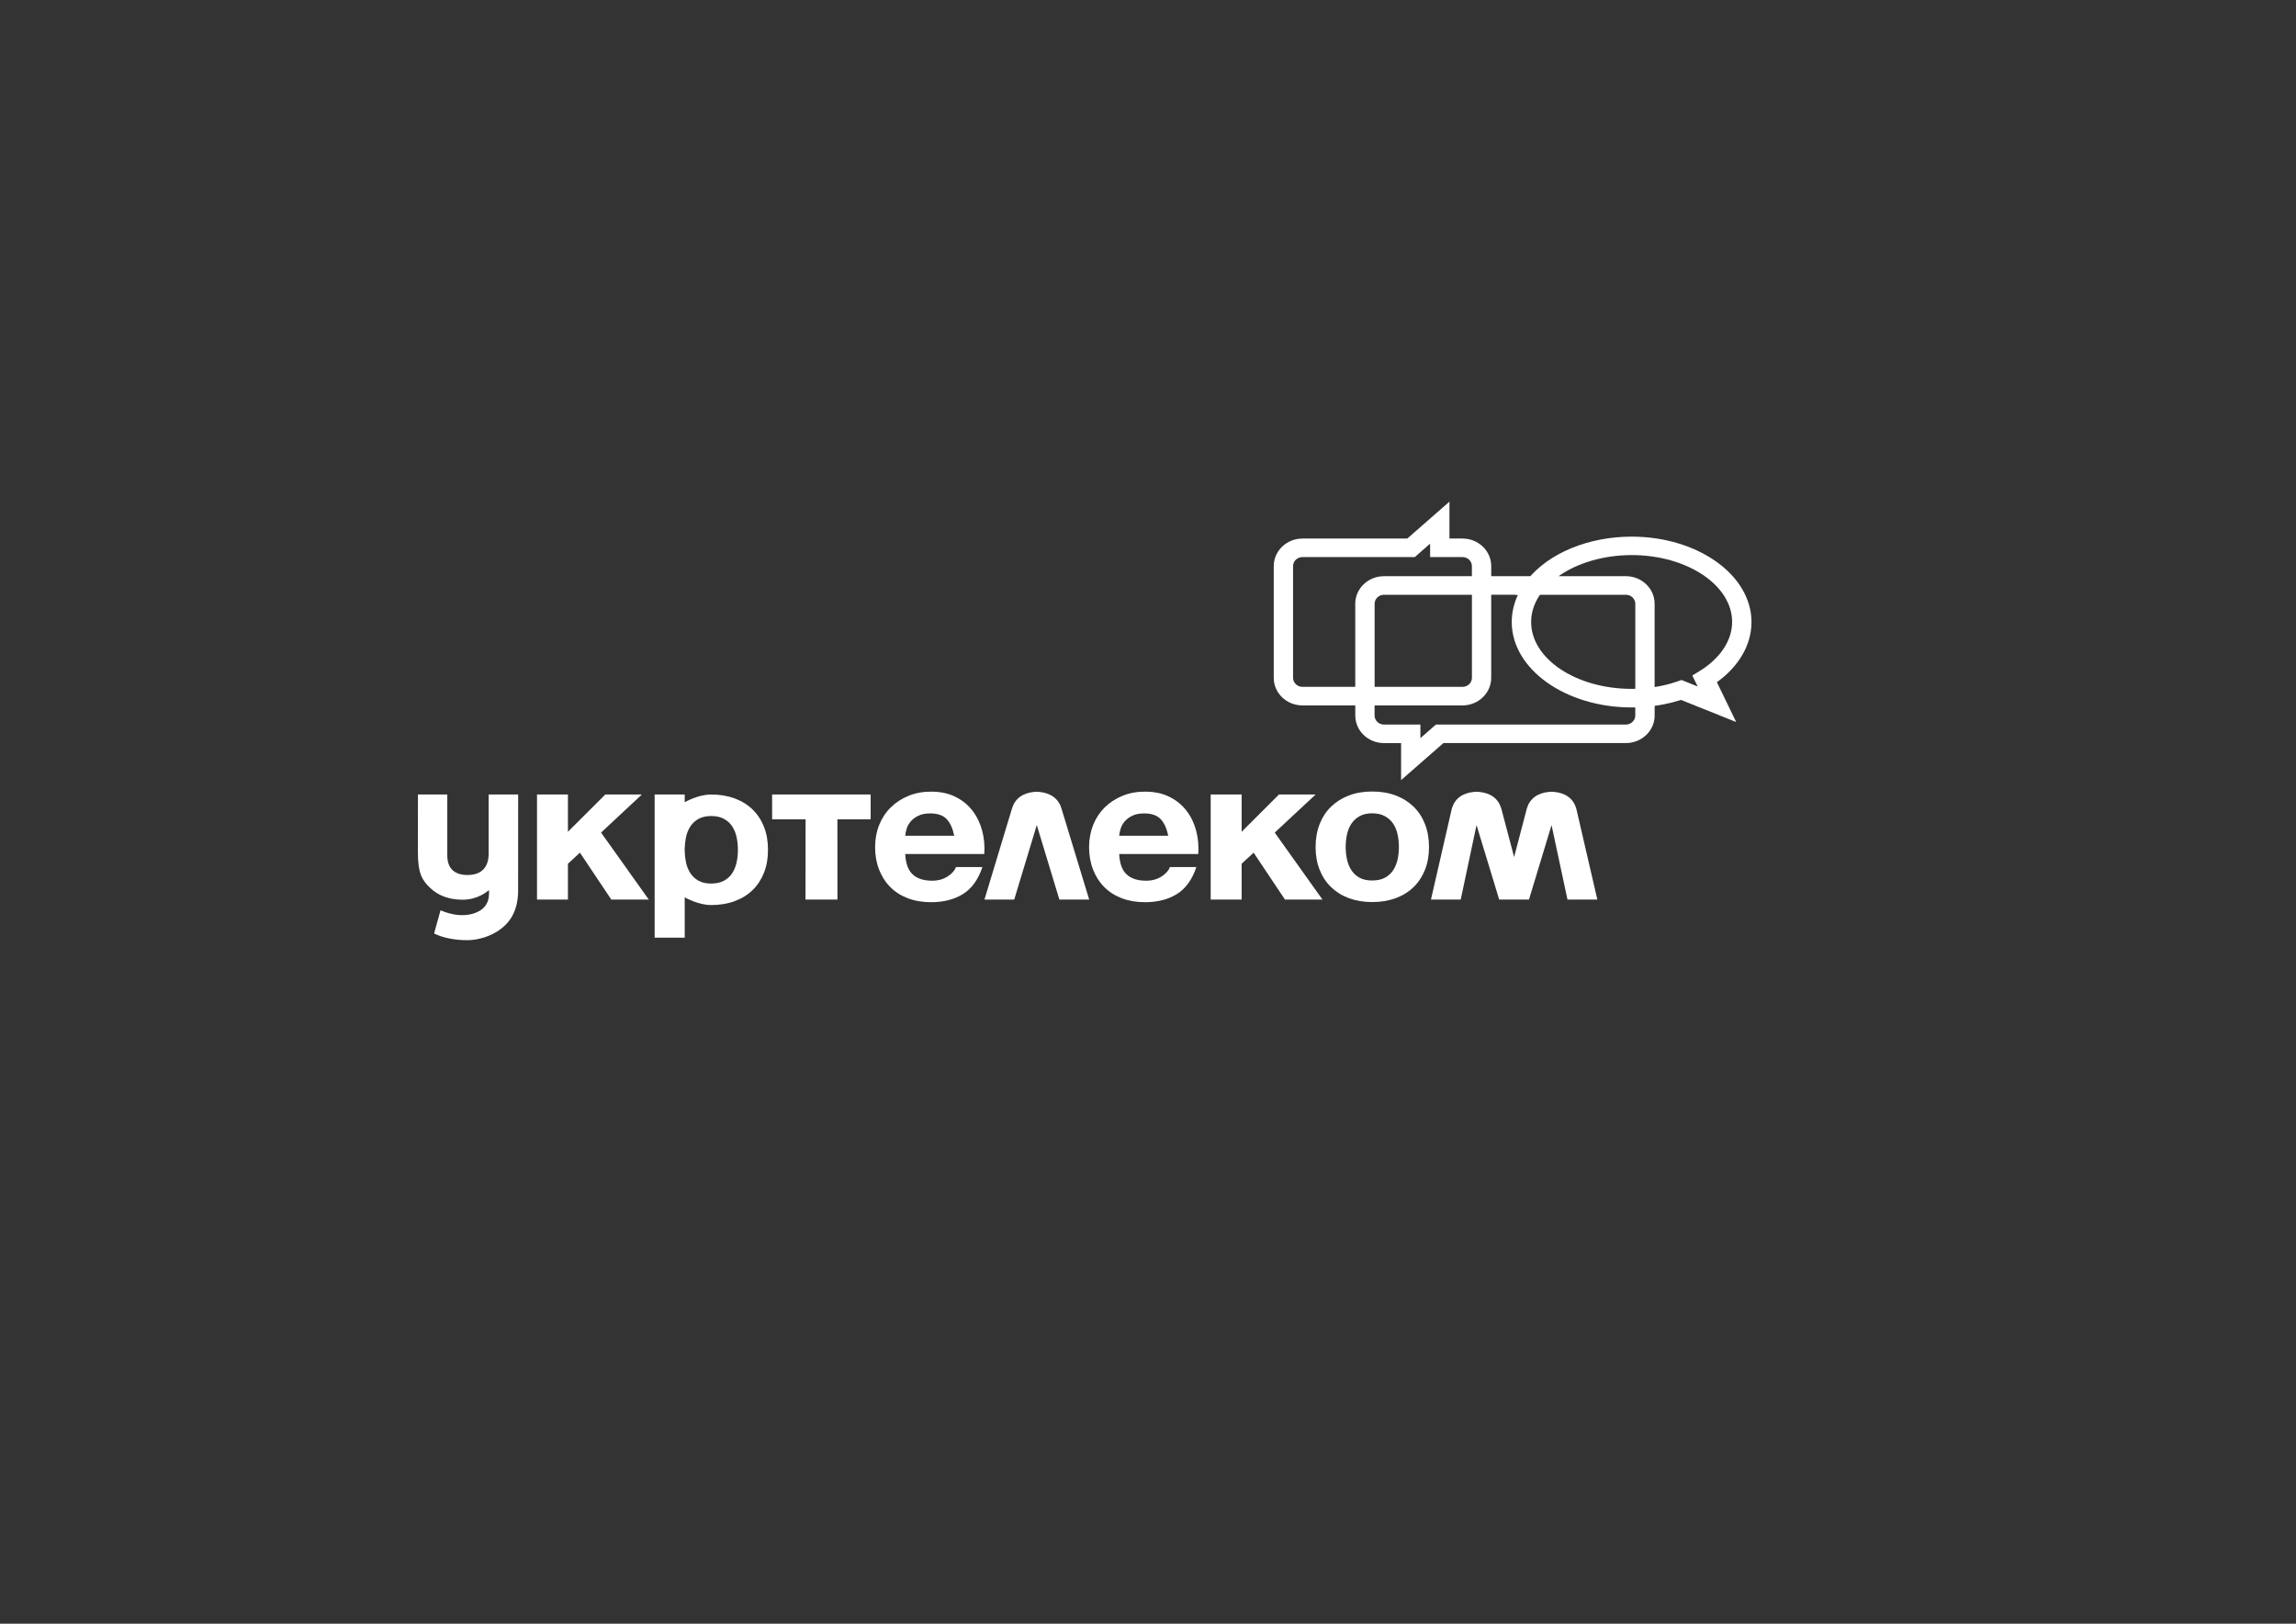 <?xml version="1.0" encoding="utf-8"?>
<!-- Generator: Adobe Illustrator 25.0.1, SVG Export Plug-In . SVG Version: 6.00 Build 0)  -->
<svg version="1.1" id="Слой_1" xmlns="http://www.w3.org/2000/svg" xmlns:xlink="http://www.w3.org/1999/xlink" x="0px" y="0px"
	 viewBox="0 0 841.89 595.28" style="enable-background:new 0 0 841.89 595.28;" xml:space="preserve">
<rect x="0" y="0" width="841.89" height="595.28" fill="#333333" stroke="none"/>
<style type="text/css">
	.st0{fill:#FFFFFF;}
</style>
<g>
	<polyline class="st0" points="295.36,329.8 295.39,300.39 283.12,300.39 283.11,291.28 319.25,291.28 319.25,300.39 307.06,300.39 
		307.07,329.8 295.36,329.8 	"/>
	<path class="st0" d="M334.65,320.56c1.65,1.55,4.04,2.32,7.15,2.32c2.23,0,4.15-0.55,5.75-1.61c1.61-1.07,2.58-2.21,2.96-3.39h9.72
		c-1.55,4.62-3.94,7.91-7.15,9.9c-3.22,1.99-7.12,2.98-11.66,2.98c-3.17,0-6.02-0.48-8.55-1.45c-2.55-0.98-4.7-2.34-6.46-4.14
		c-1.77-1.78-3.11-3.92-4.09-6.41c-0.96-2.48-1.44-5.22-1.44-8.19c0-2.88,0.49-5.57,1.47-8.05c0.99-2.49,2.39-4.65,4.21-6.45
		c1.81-1.81,3.98-3.23,6.49-4.27c2.51-1.05,5.29-1.57,8.36-1.57c3.41,0,6.39,0.63,8.93,1.9c2.54,1.26,4.63,2.96,6.26,5.1
		c1.63,2.13,2.81,4.56,3.54,7.29c0.73,2.74,0.98,5.59,0.77,8.57h-28.99C332.09,316.54,332.99,319.02,334.65,320.56 M347.13,300.3
		c-1.33-1.39-3.34-2.09-6.03-2.09c-1.77,0-3.24,0.29-4.39,0.87c-1.17,0.56-2.11,1.28-2.8,2.11c-0.7,0.84-1.2,1.74-1.47,2.68
		c-0.3,0.95-0.46,1.8-0.51,2.54h17.96C349.36,303.73,348.44,301.7,347.13,300.3"/>
	<path class="st0" d="M413.1,320.56c1.66,1.55,4.05,2.32,7.16,2.32c2.23,0,4.15-0.55,5.75-1.61c1.6-1.07,2.59-2.21,2.95-3.39h9.72
		c-1.55,4.62-3.94,7.91-7.15,9.9c-3.21,1.99-7.11,2.98-11.67,2.98c-3.15,0-6-0.48-8.54-1.45c-2.54-0.98-4.69-2.34-6.45-4.14
		c-1.77-1.78-3.13-3.92-4.09-6.41c-0.96-2.48-1.44-5.22-1.44-8.19c0-2.88,0.5-5.57,1.46-8.05c1-2.49,2.4-4.65,4.21-6.45
		c1.82-1.81,3.98-3.23,6.49-4.27c2.5-1.05,5.3-1.57,8.35-1.57c3.43,0,6.41,0.63,8.95,1.9c2.54,1.26,4.62,2.96,6.26,5.1
		c1.64,2.13,2.81,4.56,3.53,7.29c0.73,2.74,0.99,5.59,0.79,8.57h-29C410.55,316.54,411.44,319.02,413.1,320.56 M425.58,300.3
		c-1.32-1.39-3.34-2.09-6.02-2.09c-1.76,0-3.24,0.29-4.4,0.87c-1.16,0.56-2.1,1.28-2.8,2.11c-0.7,0.84-1.18,1.74-1.47,2.68
		c-0.29,0.95-0.46,1.8-0.51,2.54h17.96C427.83,303.73,426.91,301.7,425.58,300.3"/>
	<polyline class="st0" points="443.93,291.28 455.28,291.28 455.28,304.94 468.96,291.28 482.4,291.28 467.42,305.24 484.92,329.8 
		471.17,329.8 459.67,312.6 455.28,316.65 455.28,329.8 443.93,329.8 443.93,291.28 	"/>
	<path class="st0" d="M371.89,329.8l8.27-27.32l8.29,27.32h10.93l-10.18-33.44c-1.07-3.54-3.87-5.61-8.11-6.04l-0.35-0.02l-0.5-0.02
		h-0.18l-0.5,0.02l-0.36,0.02c-4.28,0.43-7.03,2.5-8.11,6.04l-10.11,33.44H371.89"/>
	<path class="st0" d="M541.41,302.48l8.31,27.32h10.92l8.28-27.32l5.84,27.32h10.95l-7.74-33.44c-1.07-3.54-3.84-5.64-8.11-6.04
		l-0.35-0.02l-0.49-0.02h-0.19l-0.5,0.02l-0.36,0.02c-4.27,0.4-7.03,2.5-8.1,6.04l-4.68,17.85l-4.72-17.85
		c-1.07-3.54-3.84-5.64-8.11-6.04l-0.35-0.02l-0.5-0.02h-0.2l-0.49,0.02l-0.35,0.02c-4.27,0.42-7.04,2.5-8.1,6.04l-7.67,33.44h10.91
		L541.41,302.48"/>
	<path class="st0" d="M483.88,302.14c0.98-2.51,2.38-4.64,4.2-6.41c1.82-1.76,3.99-3.13,6.53-4.1c2.53-0.97,5.38-1.45,8.55-1.45
		c3.17,0,6.02,0.48,8.59,1.45c2.58,0.97,4.75,2.34,6.57,4.1c1.81,1.77,3.21,3.89,4.19,6.41c0.99,2.51,1.47,5.31,1.47,8.39
		c0,3.08-0.48,5.86-1.47,8.34c-0.99,2.48-2.38,4.6-4.19,6.36c-1.82,1.76-4,3.12-6.57,4.06c-2.57,0.94-5.42,1.42-8.59,1.42
		c-3.17,0-6.01-0.48-8.55-1.42c-2.54-0.94-4.71-2.3-6.53-4.06c-1.82-1.76-3.22-3.88-4.2-6.36c-0.99-2.49-1.48-5.26-1.48-8.34
		C482.4,307.45,482.89,304.66,483.88,302.14 M493.9,315.03c0.32,1.46,0.84,2.78,1.59,3.95c0.75,1.17,1.75,2.1,2.99,2.79
		c1.25,0.7,2.8,1.03,4.67,1.03c1.86,0,3.44-0.34,4.7-1.03c1.27-0.69,2.28-1.62,3.04-2.79c0.74-1.18,1.28-2.49,1.59-3.95
		c0.31-1.46,0.46-2.97,0.46-4.5c0-1.55-0.15-3.06-0.46-4.54c-0.31-1.49-0.85-2.81-1.59-3.95c-0.75-1.14-1.76-2.07-3.04-2.79
		c-1.26-0.72-2.84-1.08-4.7-1.08c-1.86,0-3.42,0.37-4.67,1.08c-1.24,0.72-2.23,1.65-2.99,2.79c-0.75,1.14-1.27,2.46-1.59,3.95
		c-0.32,1.49-0.47,3-0.47,4.54C493.43,312.06,493.59,313.57,493.9,315.03"/>
	<polyline class="st0" points="196.91,291.28 208.25,291.28 208.25,304.94 221.94,291.28 235.36,291.28 220.4,305.24 237.89,329.8 
		224.15,329.8 212.65,312.6 208.25,316.65 208.25,329.8 196.91,329.8 196.91,291.28 	"/>
	<path class="st0" d="M281.6,311.47c0-3.08-0.48-5.86-1.47-8.34c-0.98-2.49-2.39-4.61-4.19-6.37c-1.82-1.76-4.01-3.12-6.58-4.06
		c-2.56-0.94-5.42-1.42-8.58-1.42c-4.83,0-9.32,2.66-9.71,2.82v-2.82h-11.03v52.48h11.03v-14.78c0.39,0.16,4.89,2.82,9.71,2.82
		c3.16,0,6.02-0.47,8.58-1.42c2.57-0.94,4.77-2.29,6.58-4.05c1.81-1.76,3.21-3.89,4.19-6.37c0.99-2.48,1.47-5.26,1.47-8.34V311.47
		 M270.1,316.13c-0.3,1.47-0.84,2.79-1.59,3.96c-0.74,1.16-1.76,2.09-3.03,2.79c-1.27,0.69-2.83,1.04-4.7,1.04
		c-1.86,0-3.42-0.34-4.66-1.04c-1.23-0.7-2.24-1.63-3-2.79c-0.74-1.17-1.28-2.49-1.59-3.96c-0.28-1.35-0.43-2.73-0.46-4.14v-0.88
		c0.03-1.41,0.18-2.79,0.46-4.15c0.32-1.46,0.85-2.78,1.59-3.95c0.76-1.16,1.76-2.09,3-2.79c1.25-0.69,2.8-1.05,4.66-1.05
		c1.87,0,3.43,0.35,4.7,1.05c1.27,0.69,2.29,1.63,3.03,2.79c0.75,1.17,1.29,2.49,1.59,3.95c0.32,1.46,0.47,2.96,0.47,4.51
		l-0.01,0.14h0.01v0.01C270.57,313.17,270.42,314.67,270.1,316.13"/>
	<path class="st0" d="M179.18,291.28v21.65c0,2.55-0.68,4.48-1.91,5.77c-1.23,1.29-3.07,2.08-5.9,2.09c-2.23,0-4.05-0.56-5.28-1.65
		c-1.24-1.09-2.06-2.76-2.08-5.48v-22.38h-10.76c0,0-0.02,13.36-0.02,21.26c0,7.91,1.69,10.32,4.66,13.13
		c2.54,2.39,6.32,4.18,11.79,4.18c5.47,0,8.93-2.99,9.6-3.52c0.17,2.54-0.14,5.16-2.66,7.1c-1.54,1.2-6.78,3.85-15.09,0.3l-2.36,8.5
		c3.02,1.52,7.5,2.51,12.44,2.45c3.51-0.04,8.28-1.27,11.94-4.04c3.67-2.74,6.43-7.02,6.43-14.19l0.01-35.18H179.18"/>
	<path class="st0" d="M504.03,258.62h-26.44c-5.81,0-10.54-4.53-10.54-10.1v-40.98c0-5.57,4.73-10.1,10.54-10.1h38.43l15.46-13.53
		v13.53h4.78c5.82,0,10.54,4.53,10.54,10.1v10.51h-39.32c-1.9,0-3.44,1.48-3.44,3.31V258.62 M477.59,204.23
		c-1.9,0-3.45,1.48-3.45,3.3v40.98c0,1.82,1.55,3.3,3.45,3.3h19.35v-30.47c0-5.57,4.73-10.1,10.53-10.1h32.24v-3.71
		c0-1.82-1.55-3.3-3.45-3.3h-11.87v-4.92l-5.62,4.92H477.59z"/>
	<path class="st0" d="M636.62,264.71l-20.24-8.11c-4.11,1.32-8.45,2.17-12.9,2.54l-3.85,0.32v-38.1c0-1.82-1.55-3.31-3.45-3.31
		h-40.49l4.32-5.45c7.75-9.78,22.42-15.86,38.27-15.86c24.23,0,43.95,14.04,43.95,31.31c0,8.32-4.58,16.23-12.69,22.05
		L636.62,264.71 M571.49,211.24h24.68c5.81,0,10.54,4.53,10.54,10.1v30.55c2.95-0.46,5.82-1.18,8.56-2.14l1.31-0.45l5.91,2.37
		l-1.95-4.02l2.61-1.6c7.61-4.66,11.98-11.23,11.98-18.03c0-13.52-16.54-24.52-36.86-24.52
		C587.99,203.52,578.37,206.38,571.49,211.24z"/>
	<path class="st0" d="M513.75,286v-13.57h-6.27c-5.81,0-10.53-4.53-10.53-10.1v-10.52h39.32c1.9,0,3.45-1.48,3.45-3.3v-37.27h30.26
		l-4.32,5.45c-2.81,3.54-4.23,7.36-4.23,11.34c0,13.52,16.53,24.52,36.85,24.52c1.55,0,3.08-0.07,4.59-0.2l3.85-0.32v10.29
		c0,5.57-4.73,10.1-10.54,10.1h-66.91L513.75,286 M504.03,258.62v3.72c0,1.82,1.54,3.3,3.44,3.3h13.36v4.97l5.68-4.97h69.66
		c1.87,0,3.45-1.51,3.45-3.3v-3c-0.45,0.01-0.9,0.02-1.35,0.02c-24.23,0-43.95-14.05-43.95-31.32c0-3.42,0.78-6.79,2.28-10h-9.81
		v30.48c0,5.57-4.73,10.1-10.54,10.1H504.03z"/>
</g>
</svg>

